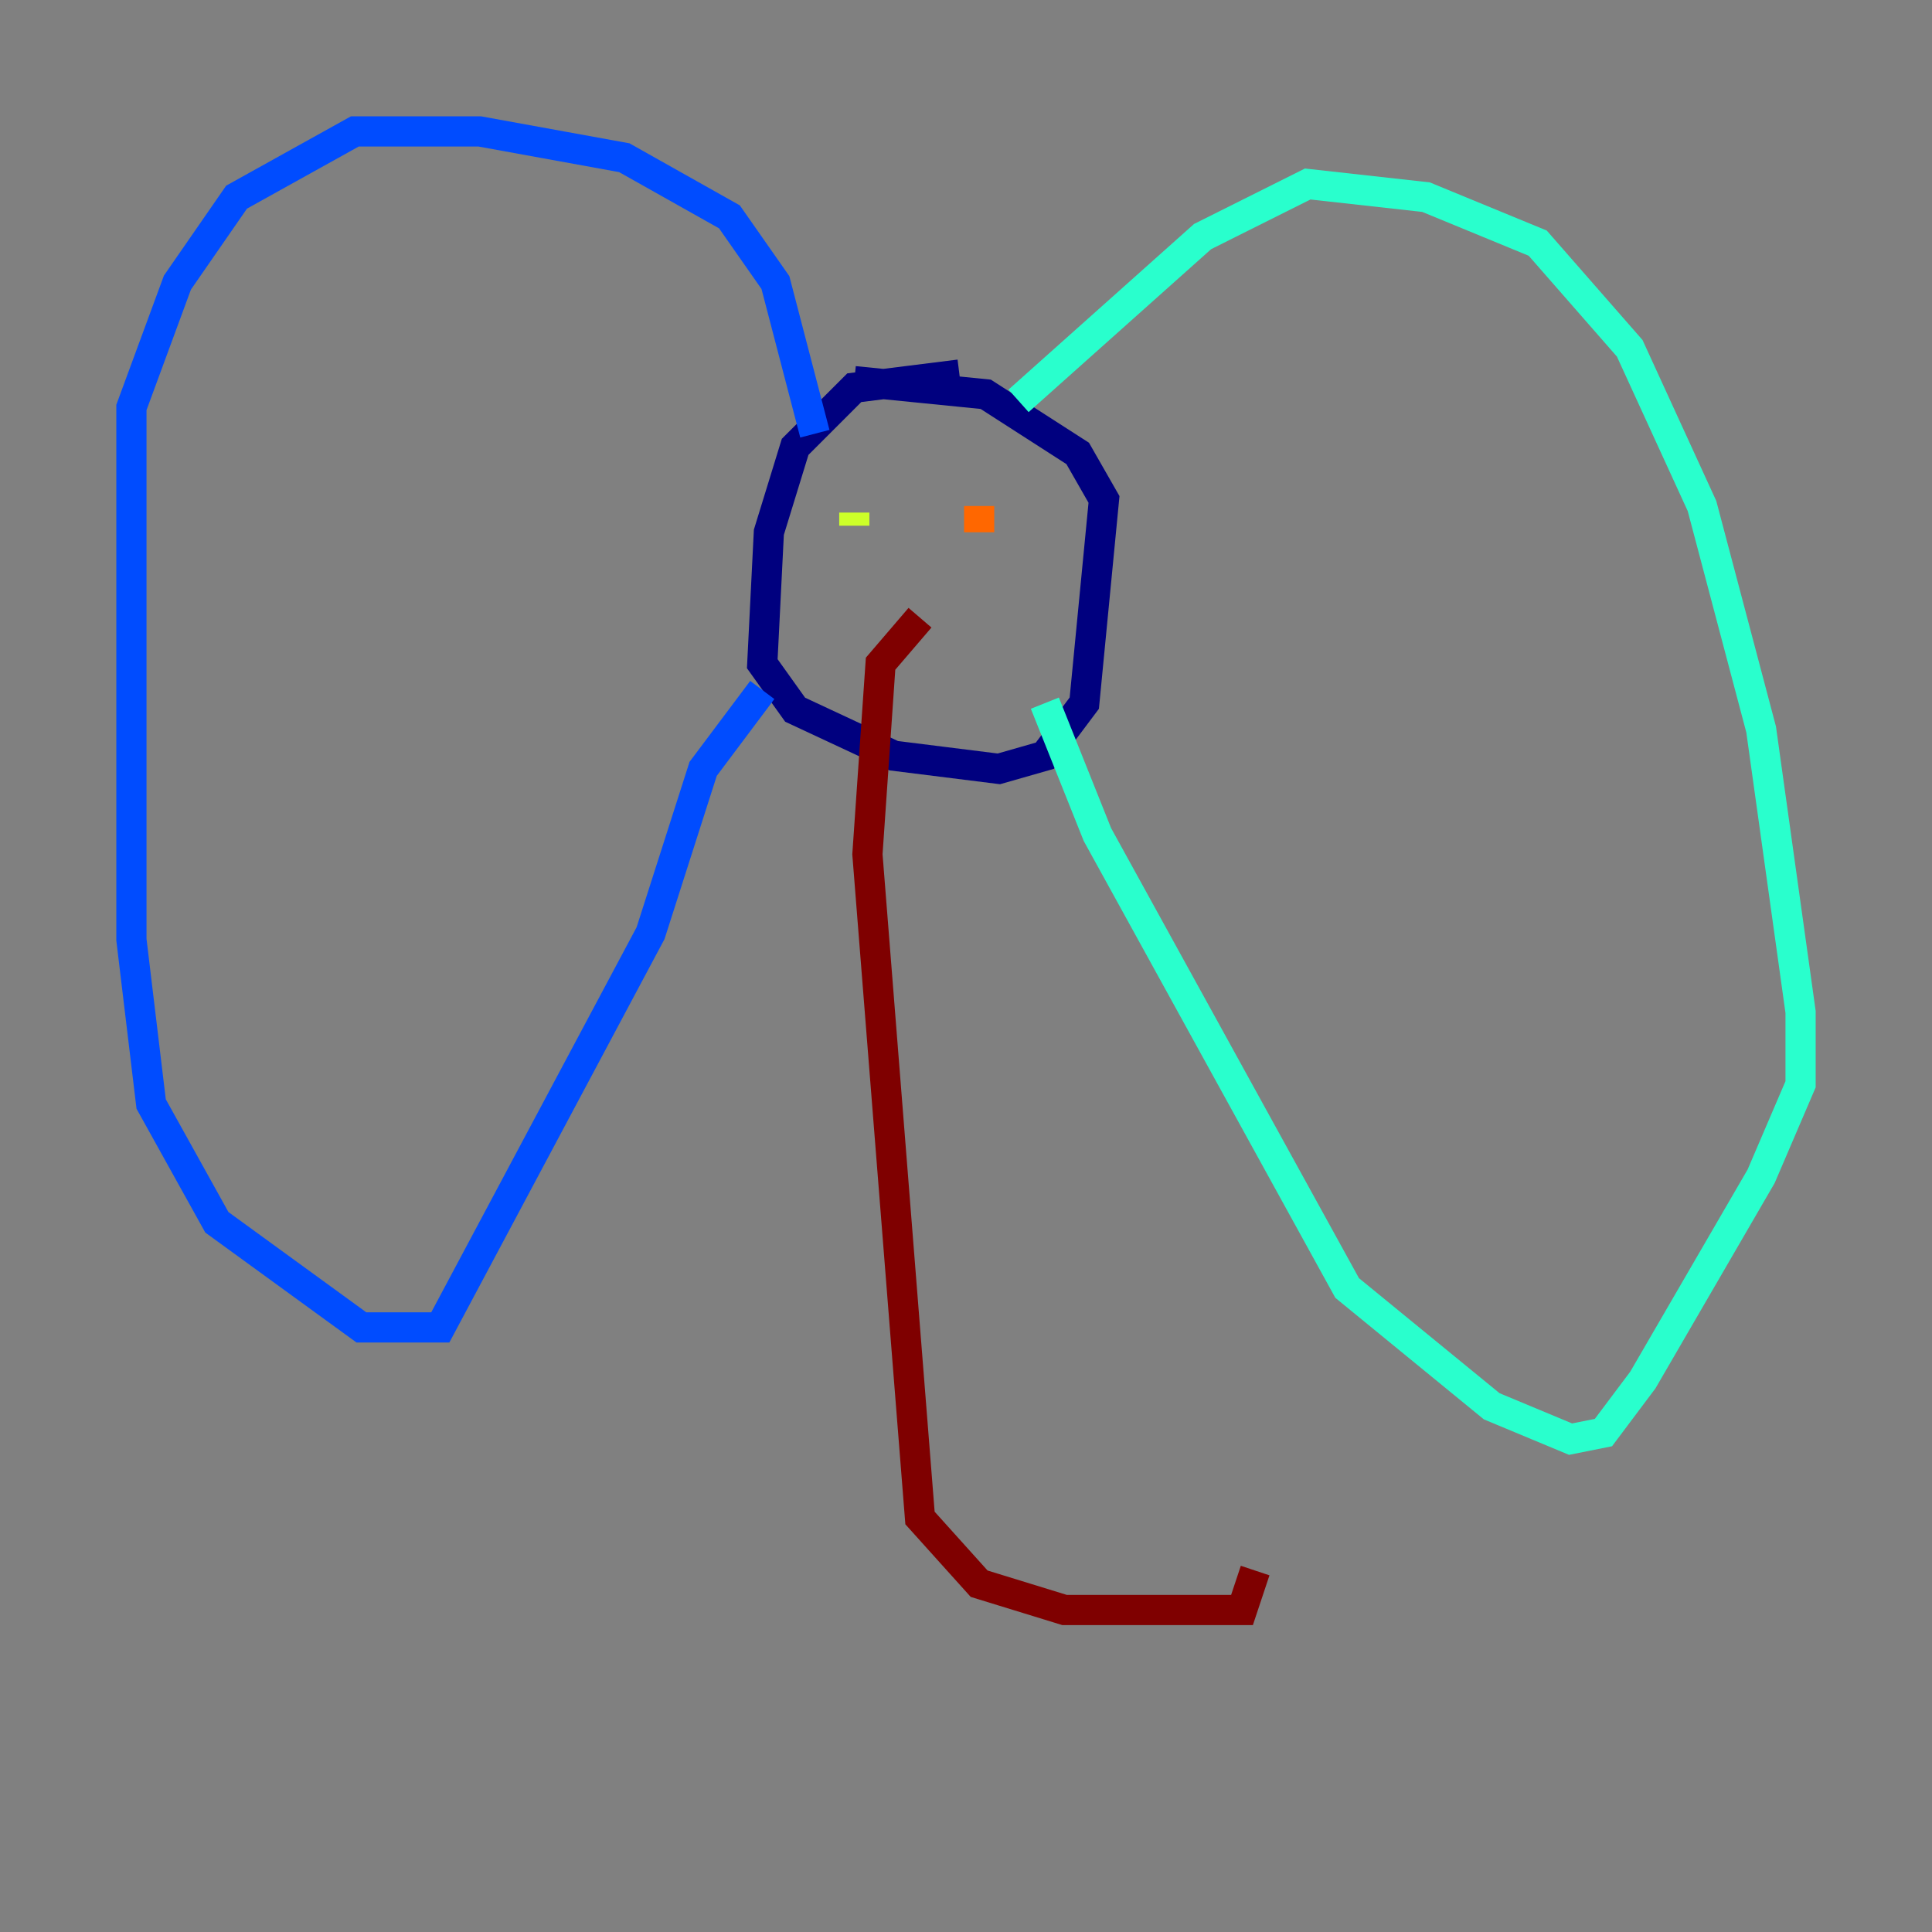 <?xml version="1.0" encoding="utf-8" ?>
<svg baseProfile="tiny" height="128" version="1.2" viewBox="0,0,128,128" width="128" xmlns="http://www.w3.org/2000/svg" xmlns:ev="http://www.w3.org/2001/xml-events" xmlns:xlink="http://www.w3.org/1999/xlink"><rect x="0" y="0" width="128" height="128" fill="#808080" stroke="none"/><defs /><polyline fill="none" points="63.565,24.816 56.599,25.687 52.68,29.605 50.939,35.265 50.503,43.973 52.68,47.02 59.211,50.068 66.177,50.939 69.225,50.068 71.837,46.585 73.143,33.088 71.401,30.041 65.306,26.122 56.599,25.252" stroke="#00007f" stroke-width="2" /><polyline fill="none" points="53.986,28.735 51.374,18.721 48.327,14.367 41.361,10.449 31.782,8.707 23.51,8.707 15.674,13.061 11.755,18.721 8.707,26.993 8.707,62.258 10.014,73.143 14.367,80.98 23.946,87.946 29.17,87.946 43.102,61.823 46.585,50.939 50.503,45.714" stroke="#004cff" stroke-width="2" /><polyline fill="none" points="67.483,26.558 79.674,15.674 86.639,12.191 94.476,13.061 101.878,16.109 107.973,23.075 112.762,33.524 116.68,48.327 119.293,67.048 119.293,71.837 116.68,77.932 108.844,91.429 106.231,94.912 104.054,95.347 98.83,93.17 89.252,85.333 72.707,55.292 69.225,46.585" stroke="#29ffcd" stroke-width="2" /><polyline fill="none" points="56.599,33.959 56.599,34.83" stroke="#cdff29" stroke-width="2" /><polyline fill="none" points="64.871,33.524 64.871,35.265" stroke="#ff6700" stroke-width="2" /><polyline fill="none" points="60.952,40.925 58.34,43.973 57.469,56.599 60.952,100.571 64.871,104.925 70.531,106.667 82.286,106.667 83.156,104.054" stroke="#7f0000" stroke-width="2" /></svg>